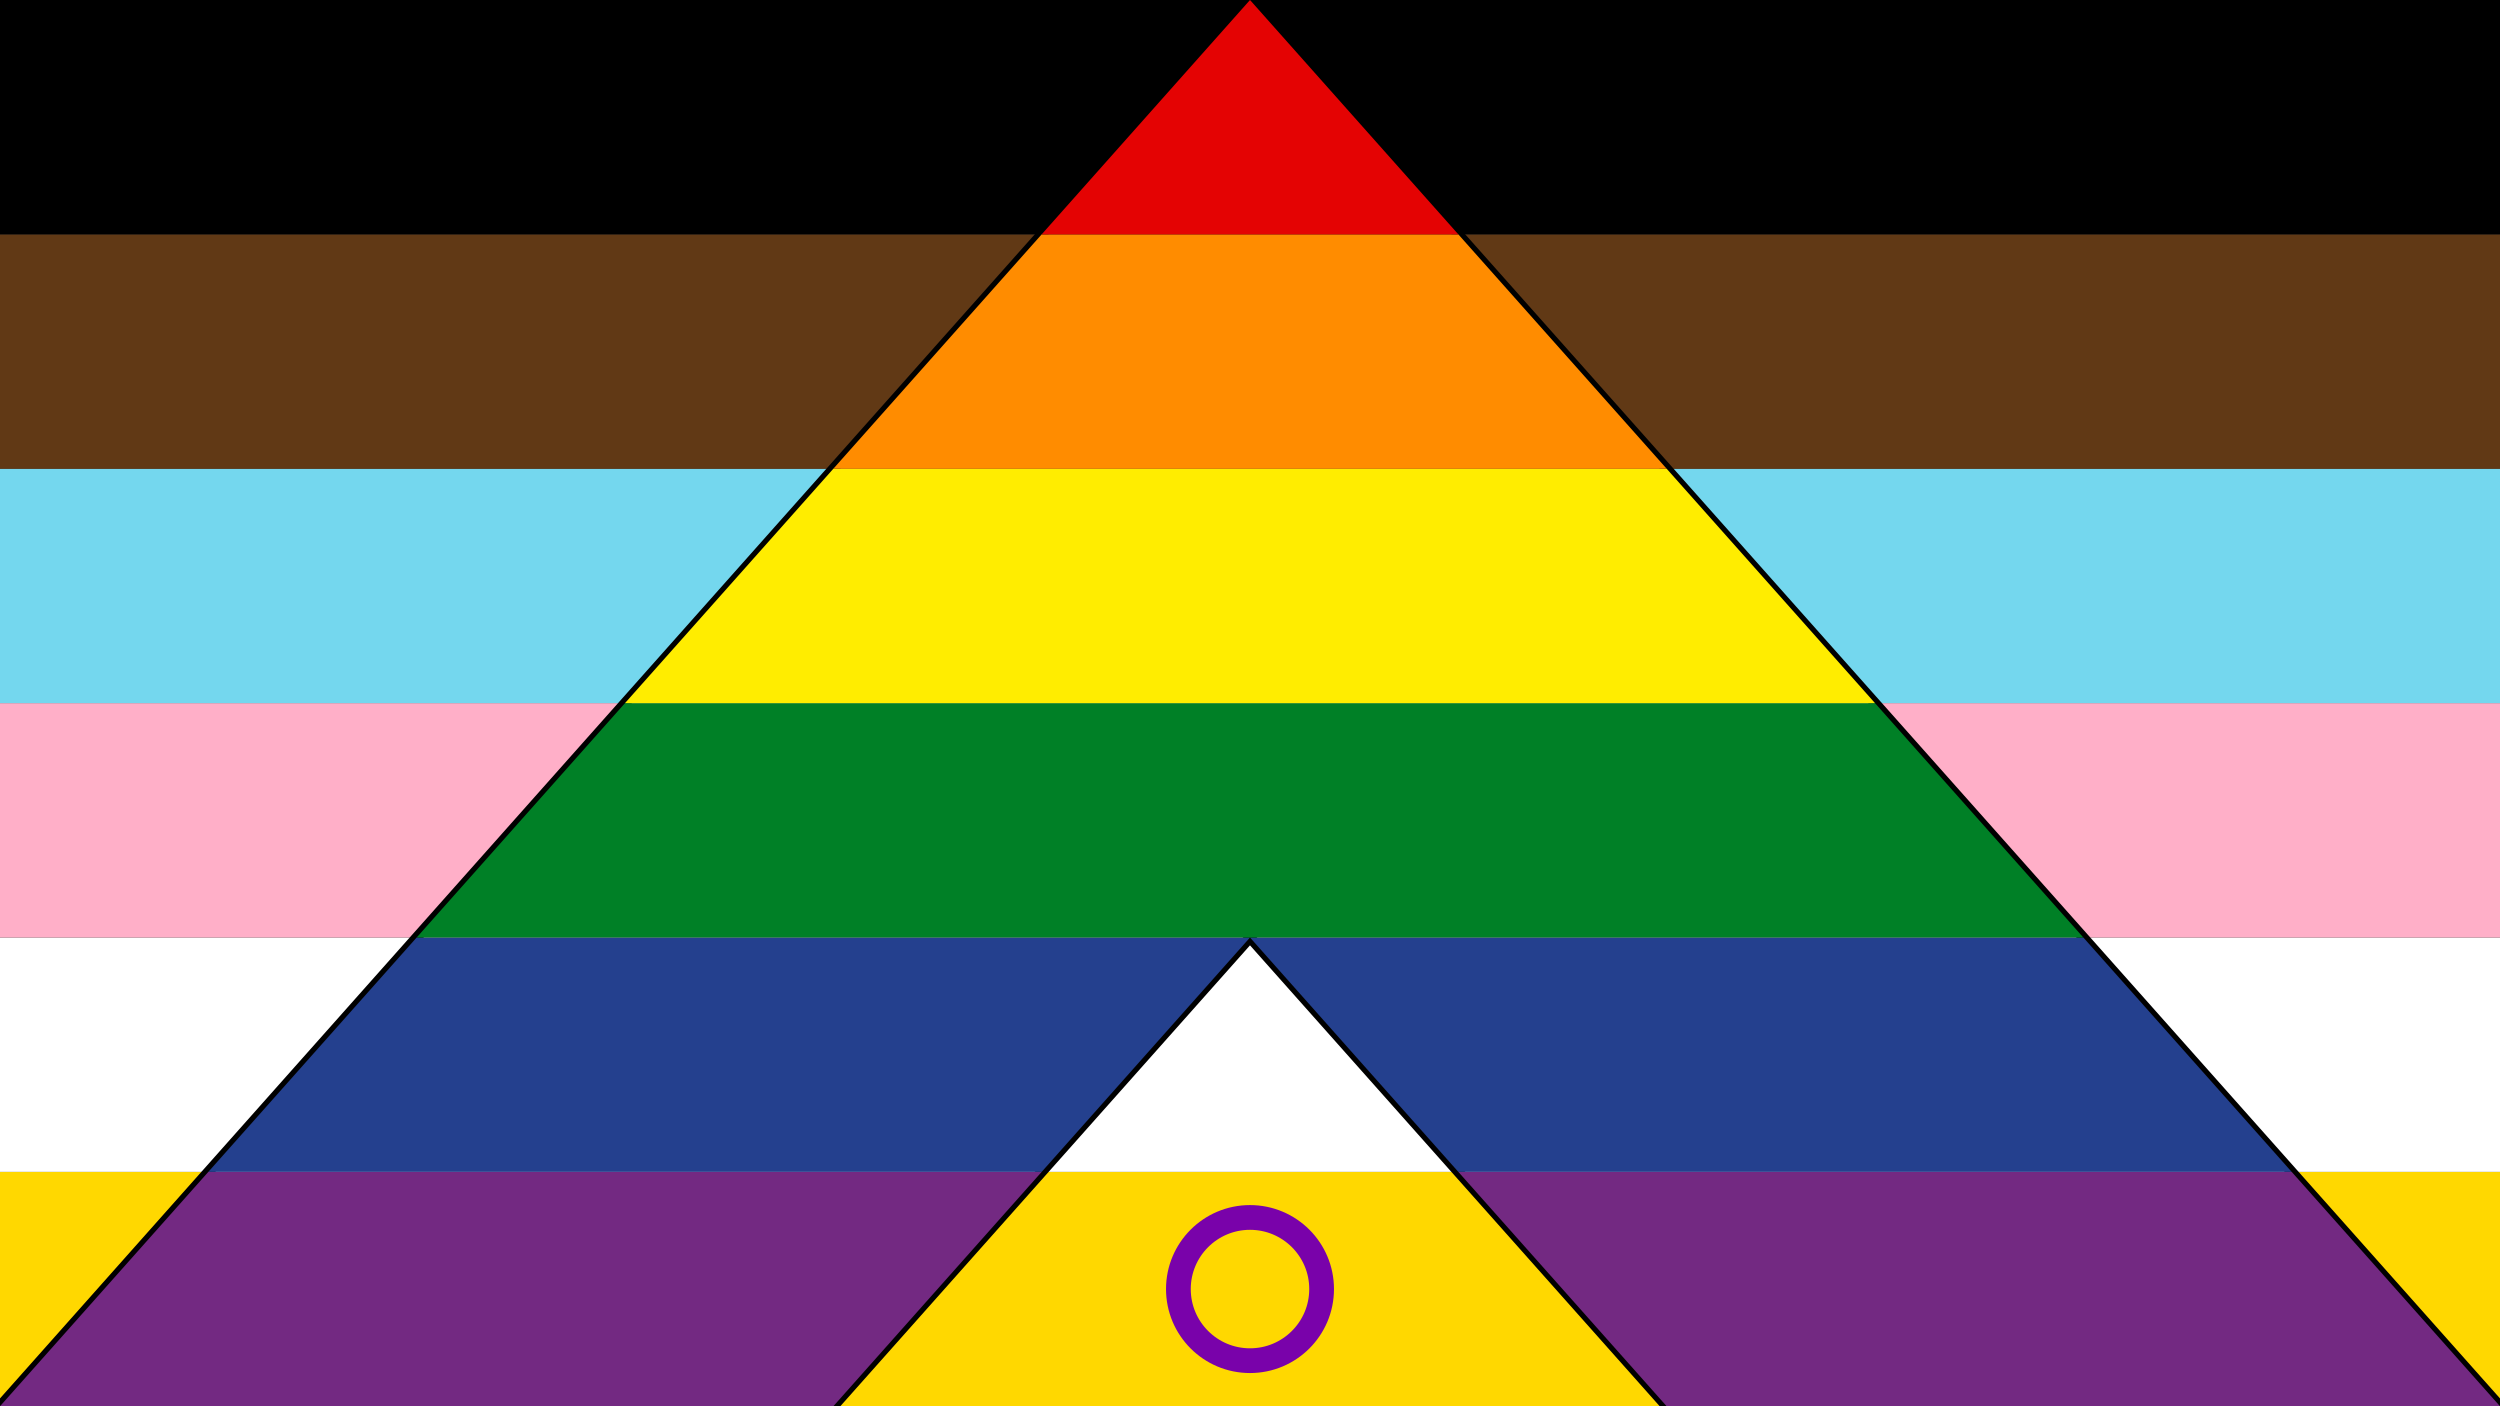 <?xml version="1.0" encoding="UTF-8" standalone="no"?>
<!-- Created with Vectornator (http://vectornator.io/) -->

<svg
   height="100%"
   stroke-miterlimit="10"
   style="fill-rule:nonzero;clip-rule:evenodd;stroke-linecap:round;stroke-linejoin:round;"
   version="1.1"
   viewBox="0 0 1920 1080"
   width="100%"
   xml:space="preserve"
   id="svg135"
   sodipodi:docname="Queer Ally.svg"
   inkscape:version="1.2.2 (b0a84865, 2022-12-01)"
   inkscape:export-filename="Queer Ally.png"
   inkscape:export-xdpi="100"
   inkscape:export-ydpi="100"
   xmlns:inkscape="http://www.inkscape.org/namespaces/inkscape"
   xmlns:sodipodi="http://sodipodi.sourceforge.net/DTD/sodipodi-0.dtd"
   xmlns:xlink="http://www.w3.org/1999/xlink"
   xmlns="http://www.w3.org/2000/svg"
   xmlns:svg="http://www.w3.org/2000/svg"
   xmlns:rdf="http://www.w3.org/1999/02/22-rdf-syntax-ns#"
   xmlns:cc="http://creativecommons.org/ns#"
   xmlns:dc="http://purl.org/dc/elements/1.1/"><rect x="0" y="0" width="1920" height="1080" fill="#333333" stroke="none"/><title
   id="title264">Queer Ally Flag</title><sodipodi:namedview
   id="namedview137"
   pagecolor="#505050"
   bordercolor="#ffffff"
   borderopacity="1"
   inkscape:showpageshadow="0"
   inkscape:pageopacity="0"
   inkscape:pagecheckerboard="1"
   inkscape:deskcolor="#505050"
   showgrid="false"
   inkscape:zoom="0.21851852"
   inkscape:cx="963.30508"
   inkscape:cy="542.28814"
   inkscape:window-width="2560"
   inkscape:window-height="1387"
   inkscape:window-x="0"
   inkscape:window-y="25"
   inkscape:window-maximized="1"
   inkscape:current-layer="svg135" />
<defs
   id="defs89">
<path
   d="M960 0L800 180L640 360L480 540L320 720L160 900L0 1080L640 1080L800 900L960 720L1120 900L1280 1080L1920 1080L1760 900L1600 720L1440 540L1280 360L1120 180L960 0Z"
   id="Fill" />
</defs>
<clipPath
   id="ArtboardFrame">
<rect
   height="1080"
   width="1920"
   x="0"
   y="0"
   id="rect91" />
</clipPath>
<g
   clip-path="url(#ArtboardFrame)"
   id="background">
<path
   d="M-2.13163e-13 900L1920 900L1920 1080L-2.13163e-13 1080L-2.13163e-13 900Z"
   fill="#ffd800"
   fill-rule="nonzero"
   opacity="1"
   stroke="none"
   id="path94" />
<path
   d="M905 990C905 959.624 929.624 935 960 935C990.376 935 1015 959.624 1015 990C1015 1020.38 990.376 1045 960 1045C929.624 1045 905 1020.38 905 990Z"
   fill="none"
   opacity="1"
   stroke="#7902aa"
   stroke-linecap="butt"
   stroke-linejoin="miter"
   stroke-width="19"
   id="path96" />
<path
   d="M-2.13163e-13 720L1920 720L1920 900L-2.13163e-13 900L-2.13163e-13 720Z"
   fill="#ffffff"
   fill-rule="nonzero"
   opacity="1"
   stroke="none"
   id="path98" />
<path
   d="M-2.13163e-13 540L1920 540L1920 720L-2.13163e-13 720L-2.13163e-13 540Z"
   fill="#ffafc8"
   fill-rule="nonzero"
   opacity="1"
   stroke="none"
   id="path100" />
<path
   d="M-2.13163e-13 360L1920 360L1920 540L-2.13163e-13 540L-2.13163e-13 360Z"
   fill="#74d7ee"
   fill-rule="nonzero"
   opacity="1"
   stroke="none"
   id="path102" />
<path
   d="M-2.13163e-13 180L1920 180L1920 360L-2.13163e-13 360L-2.13163e-13 180Z"
   fill="#613915"
   fill-rule="nonzero"
   opacity="1"
   stroke="none"
   id="path104" />
<path
   d="M-2.13163e-13-1.42109e-14L1920-1.42109e-14L1920 180L-2.13163e-13 180L-2.13163e-13-1.42109e-14Z"
   fill="#000000"
   fill-rule="nonzero"
   opacity="1"
   stroke="none"
   id="path106" />
</g>
<g
   clip-path="url(#ArtboardFrame)"
   id="ally">
<g
   opacity="1"
   id="g116">
<mask
   height="1088"
   id="StrokeMask"
   maskUnits="userSpaceOnUse"
   width="1928"
   x="-4"
   y="-4">
<rect
   fill="#ffffff"
   height="1088"
   stroke="none"
   width="1928"
   x="-4"
   y="-4"
   id="rect109" />
<use
   fill="#000000"
   fill-rule="evenodd"
   stroke="none"
   xlink:href="#Fill"
   id="use111" />
</mask>
<use
   fill="none"
   mask="url(#StrokeMask)"
   stroke="#000000"
   stroke-linecap="round"
   stroke-linejoin="round"
   stroke-width="8"
   xlink:href="#Fill"
   id="use114" />
</g>
<path
   d="M160 900L0 1080L640 1080L800 900L160 900Z"
   fill="#732982"
   fill-rule="nonzero"
   opacity="1"
   stroke="none"
   id="path118" />
<path
   d="M1120 900L1280 1080L1920 1080L1760 900L1120 900Z"
   fill="#732982"
   fill-rule="nonzero"
   opacity="1"
   stroke="none"
   id="path120" />
<path
   d="M960 720L1120 900L1760 900L1600 720L960 720Z"
   fill="#24408e"
   fill-rule="nonzero"
   opacity="1"
   stroke="none"
   id="path122" />
<path
   d="M320 720L160 900L800 900L960 720L320 720Z"
   fill="#24408e"
   fill-rule="nonzero"
   opacity="1"
   stroke="none"
   id="path124" />
<path
   d="M480 540L320 720L1600 720L1440 540L480 540Z"
   fill="#008026"
   fill-rule="nonzero"
   opacity="1"
   stroke="none"
   id="path126" />
<path
   d="M640 360L480 540L1440 540L1280 360L640 360Z"
   fill="#ffed00"
   fill-rule="nonzero"
   opacity="1"
   stroke="none"
   id="path128" />
<path
   d="M800 180L640 360L1280 360L1120 180L800 180Z"
   fill="#ff8c00"
   fill-rule="nonzero"
   opacity="1"
   stroke="none"
   id="path130" />
<path
   d="M960 0L800 180L1120 180L960 0Z"
   fill="#e40303"
   fill-rule="nonzero"
   opacity="1"
   stroke="none"
   id="path132" />
</g>
</svg>
